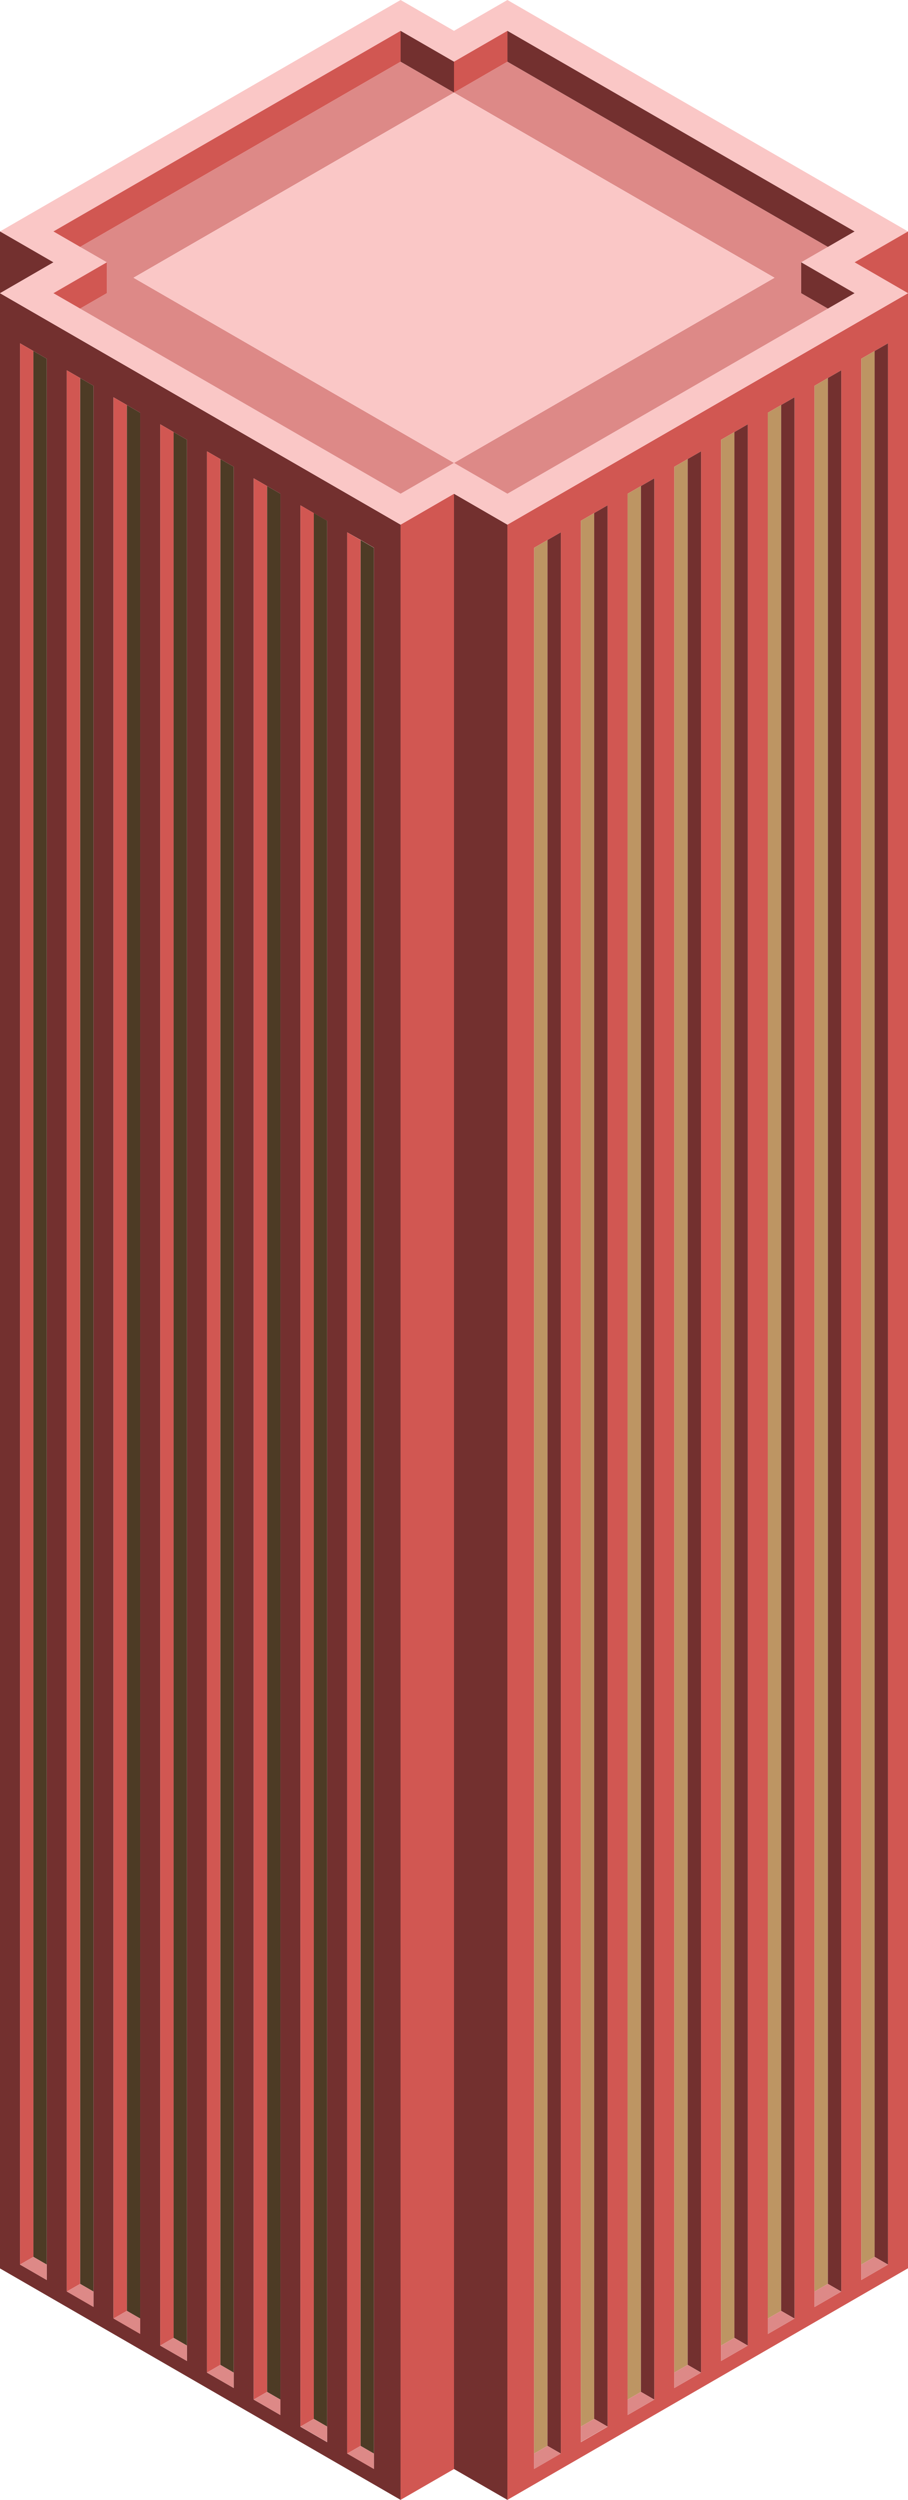 <svg id="Layer_1" data-name="Layer 1" xmlns="http://www.w3.org/2000/svg" viewBox="0 0 170 467.68">
  <defs>
    <style>
      .exterior-R-prim {
        fill: #d15752;
      }

      .exterior-L-prim {
        fill: #73302f;
      }

      .window-R-prim {
        fill: #bd9563;
      }

      .window-L-prim {
        fill: #4d3b25;
      }

      .top-prim {
        fill: #dd8987;
      }

      .top-light {
        fill: #fac7c6;
      }
    </style>
  </defs>
  <title>Artboard 10</title>
  <g>
    <path class="exterior-R-prim" d="M95,467.68l75-43.33V54.85L95,98.15Zm66.25-42.93V67.11l2.5-1.44,2.5-1.44V423.66l-5,2.89Zm-8.75,5.05V72.17l2.5-1.45,2.5-1.44V428.71l-5,2.89Zm-8.75,5.06V77.22l2.5-1.45,2.5-1.44V433.76l-5,2.89ZM135,439.91V82.27l2.5-1.44,2.5-1.45V438.82l-5,2.88Zm-8.75,5V87.32l2.5-1.44,2.5-1.44V443.87l-5,2.88ZM117.5,450V92.37l2.5-1.44,2.5-1.44V448.92l-5,2.89Zm-8.75,5.05V97.43l2.5-1.45,2.5-1.44V454l-5,2.89ZM100,460.12V102.48l2.5-1.45,2.5-1.44V459l-5,2.89Z"/>
    <path class="exterior-L-prim" d="M0,54.85V424.38l75,43.3V98.15ZM8.75,423.66v2.89l-5-2.89V64.23l2.5,1.44,2.5,1.44Zm8.75,5v2.89l-5-2.89V69.28L15,70.72l2.5,1.45Zm8.75,5.05v2.89l-5-2.89V74.33l2.5,1.44,2.5,1.45ZM35,438.82v2.88l-5-2.88V79.38l2.5,1.45L35,82.27Zm8.75,5.05v2.88l-5-2.88V84.44l2.5,1.44,2.5,1.44Zm8.75,5.05v2.89l-5-2.89V89.49L50,90.93l2.5,1.44ZM61.25,454v2.89l-5-2.89V94.54L58.75,96l2.5,1.45ZM70,459v2.89L65,459V99.59L67.5,101l2.5,1.45Z"/>
    <polygon class="exterior-L-prim" points="85 92.37 85 461.91 95 467.68 95 98.15 85 92.37"/>
    <polygon class="exterior-R-prim" points="75 98.15 75 467.68 85 461.91 85 92.37 75 98.15"/>
    <polygon class="window-R-prim" points="102.5 101.03 100 102.48 100 459.02 102.5 457.58 102.5 101.03"/>
    <polygon class="window-L-prim" points="67.5 457.58 70 459.02 70 102.48 67.5 101.03 67.5 457.58"/>
    <polygon class="window-R-prim" points="111.25 95.98 108.75 97.43 108.75 453.97 111.25 452.53 111.25 95.98"/>
    <polygon class="window-L-prim" points="58.75 452.53 61.25 453.97 61.25 97.43 58.75 95.98 58.75 452.53"/>
    <polygon class="window-R-prim" points="120 90.93 117.5 92.37 117.5 448.92 120 447.48 120 90.93"/>
    <polygon class="window-L-prim" points="50 447.48 52.5 448.92 52.5 92.37 50 90.93 50 447.48"/>
    <polygon class="window-R-prim" points="128.75 85.88 126.25 87.32 126.25 443.87 128.75 442.42 128.75 85.88"/>
    <polygon class="window-L-prim" points="41.25 442.42 43.75 443.87 43.75 87.32 41.25 85.88 41.25 442.42"/>
    <polygon class="window-R-prim" points="137.5 80.83 135 82.27 135 438.82 137.5 437.37 137.5 80.83"/>
    <polygon class="window-L-prim" points="32.5 437.37 35 438.82 35 82.27 32.5 80.83 32.5 437.37"/>
    <polygon class="window-R-prim" points="146.25 75.77 143.75 77.22 143.75 433.76 146.25 432.32 146.25 75.77"/>
    <polygon class="window-L-prim" points="23.75 432.32 26.25 433.76 26.25 77.22 23.75 75.77 23.75 432.32"/>
    <polygon class="window-R-prim" points="155 70.72 152.5 72.17 152.5 428.71 155 427.27 155 70.72"/>
    <polygon class="window-L-prim" points="15 427.27 17.5 428.71 17.5 72.17 15 70.72 15 427.27"/>
    <polygon class="window-R-prim" points="163.75 65.67 161.25 67.11 161.25 423.66 163.75 422.22 163.75 65.67"/>
    <polygon class="window-L-prim" points="6.25 422.22 8.75 423.66 8.75 67.11 6.25 65.67 6.25 422.22"/>
    <polygon class="exterior-L-prim" points="105 459.02 105 99.59 102.5 101.03 102.5 457.58 105 459.02"/>
    <polygon class="exterior-R-prim" points="67.5 101.03 65 99.59 65 459.02 67.5 457.58 67.5 101.03"/>
    <polygon class="exterior-L-prim" points="113.75 453.97 113.75 94.54 111.25 95.98 111.25 452.53 113.75 453.97"/>
    <polygon class="exterior-R-prim" points="58.75 95.98 56.25 94.54 56.25 453.97 58.75 452.53 58.75 95.98"/>
    <polygon class="exterior-L-prim" points="122.5 448.92 122.5 89.49 120 90.93 120 447.48 122.5 448.92"/>
    <polygon class="exterior-R-prim" points="50 90.93 47.5 89.49 47.5 448.92 50 447.48 50 90.93"/>
    <polygon class="exterior-L-prim" points="131.25 443.87 131.25 84.44 128.75 85.88 128.75 442.42 131.25 443.87"/>
    <polygon class="exterior-R-prim" points="41.25 85.88 38.75 84.44 38.75 443.87 41.25 442.42 41.25 85.88"/>
    <polygon class="exterior-L-prim" points="140 438.82 140 79.38 137.5 80.83 137.5 437.37 140 438.82"/>
    <polygon class="exterior-R-prim" points="32.5 80.83 30 79.38 30 438.82 32.5 437.37 32.5 80.83"/>
    <polygon class="exterior-L-prim" points="148.75 433.76 148.75 74.33 146.25 75.77 146.25 432.32 148.75 433.76"/>
    <polygon class="exterior-R-prim" points="23.75 75.77 21.25 74.33 21.25 433.76 23.75 432.32 23.75 75.77"/>
    <polygon class="exterior-L-prim" points="157.5 428.71 157.5 69.28 155 70.72 155 427.27 157.5 428.71"/>
    <polygon class="exterior-R-prim" points="15 70.72 12.5 69.28 12.5 428.71 15 427.27 15 70.72"/>
    <polygon class="exterior-L-prim" points="166.25 423.66 166.25 64.23 163.75 65.67 163.75 422.22 166.25 423.66"/>
    <polygon class="exterior-R-prim" points="6.25 65.67 3.75 64.23 3.75 423.66 6.25 422.22 6.25 65.67"/>
    <polygon class="top-prim" points="102.5 457.58 100 459.02 100 460.12 100 461.91 105 459.02 102.5 457.58"/>
    <polygon class="top-prim" points="65 459.02 70 461.91 70 459.02 67.5 457.58 65 459.02"/>
    <polygon class="top-prim" points="111.25 452.53 108.75 453.97 108.75 455.06 108.75 456.86 113.75 453.97 111.25 452.53"/>
    <polygon class="top-prim" points="56.25 453.97 61.25 456.86 61.25 453.97 58.75 452.53 56.25 453.97"/>
    <polygon class="top-prim" points="120 447.48 117.5 448.92 117.5 450.01 117.5 451.81 122.5 448.92 120 447.48"/>
    <polygon class="top-prim" points="47.5 448.92 52.5 451.81 52.5 448.92 50 447.48 47.5 448.92"/>
    <polygon class="top-prim" points="128.75 442.42 126.25 443.87 126.25 444.96 126.25 446.75 131.25 443.87 128.75 442.42"/>
    <polygon class="top-prim" points="38.75 443.87 43.75 446.75 43.75 443.87 41.25 442.42 38.75 443.87"/>
    <polygon class="top-prim" points="137.5 437.37 135 438.82 135 439.91 135 441.7 140 438.82 137.5 437.37"/>
    <polygon class="top-prim" points="30 438.82 35 441.7 35 438.82 32.5 437.37 30 438.82"/>
    <polygon class="top-prim" points="146.25 432.32 143.75 433.76 143.75 434.86 143.75 436.65 148.75 433.76 146.25 432.32"/>
    <polygon class="top-prim" points="21.25 433.76 26.25 436.65 26.25 433.76 23.75 432.32 21.25 433.76"/>
    <polygon class="top-prim" points="155 427.27 152.5 428.71 152.5 429.8 152.5 431.6 157.5 428.71 155 427.27"/>
    <polygon class="top-prim" points="12.5 428.71 17.5 431.6 17.5 428.71 15 427.27 12.5 428.71"/>
    <polygon class="top-prim" points="163.75 422.22 161.25 423.66 161.25 424.75 161.25 426.55 166.25 423.66 163.75 422.22"/>
    <polygon class="top-prim" points="3.75 423.66 8.75 426.55 8.75 423.66 6.25 422.22 3.75 423.66"/>
    <path class="top-light" d="M170,43.3,95,0,85,5.77,75,0,0,43.3l10,5.77L0,54.85l75,43.3,10-5.78,10,5.78,75-43.3-10-5.78ZM95,92.37,85,86.6,75,92.37,10,54.85l10-5.78-5-2.88h0L10,43.3,75,5.77l10,5.77L95,5.77,160,43.3l-5,2.89h0l-5,2.88,10,5.78Z"/>
    <polygon class="top-prim" points="150 54.85 150 49.07 155 46.19 95 11.54 85 17.32 145 51.96 85 86.6 95 92.37 160 54.85 155 57.73 150 54.85"/>
    <polygon class="top-prim" points="85 17.32 75 11.54 15 46.19 20 49.07 20 54.85 15 57.73 10 54.85 75 92.37 85 86.6 25 51.96 85 17.32"/>
    <polygon class="exterior-R-prim" points="20 54.85 20 49.07 10 54.85 15 57.73 20 54.85"/>
    <polygon class="exterior-L-prim" points="150 54.85 155 57.73 160 54.85 150 49.07 150 54.85"/>
    <polygon class="exterior-R-prim" points="75 5.77 10 43.3 15 46.19 15 46.19 75 11.54 75 5.77"/>
    <polygon class="exterior-L-prim" points="155 46.19 155 46.19 160 43.3 95 5.77 95 11.54 155 46.19"/>
    <polygon class="exterior-L-prim" points="85 17.32 85 11.54 75 5.77 75 11.54 85 17.32"/>
    <polygon class="exterior-R-prim" points="95 11.54 95 5.77 85 11.54 85 17.32 95 11.54"/>
    <polygon class="exterior-R-prim" points="160 49.07 170 54.85 170 43.3 160 49.07"/>
    <polygon class="exterior-L-prim" points="0 43.3 0 54.85 10 49.07 0 43.3"/>
    <polygon id="anchor-01_381.08" data-name="anchor-01 381.08" class="top-light" points="85 17.32 25 51.96 85 86.6 145 51.96 85 17.32"/>
  </g>
</svg>
